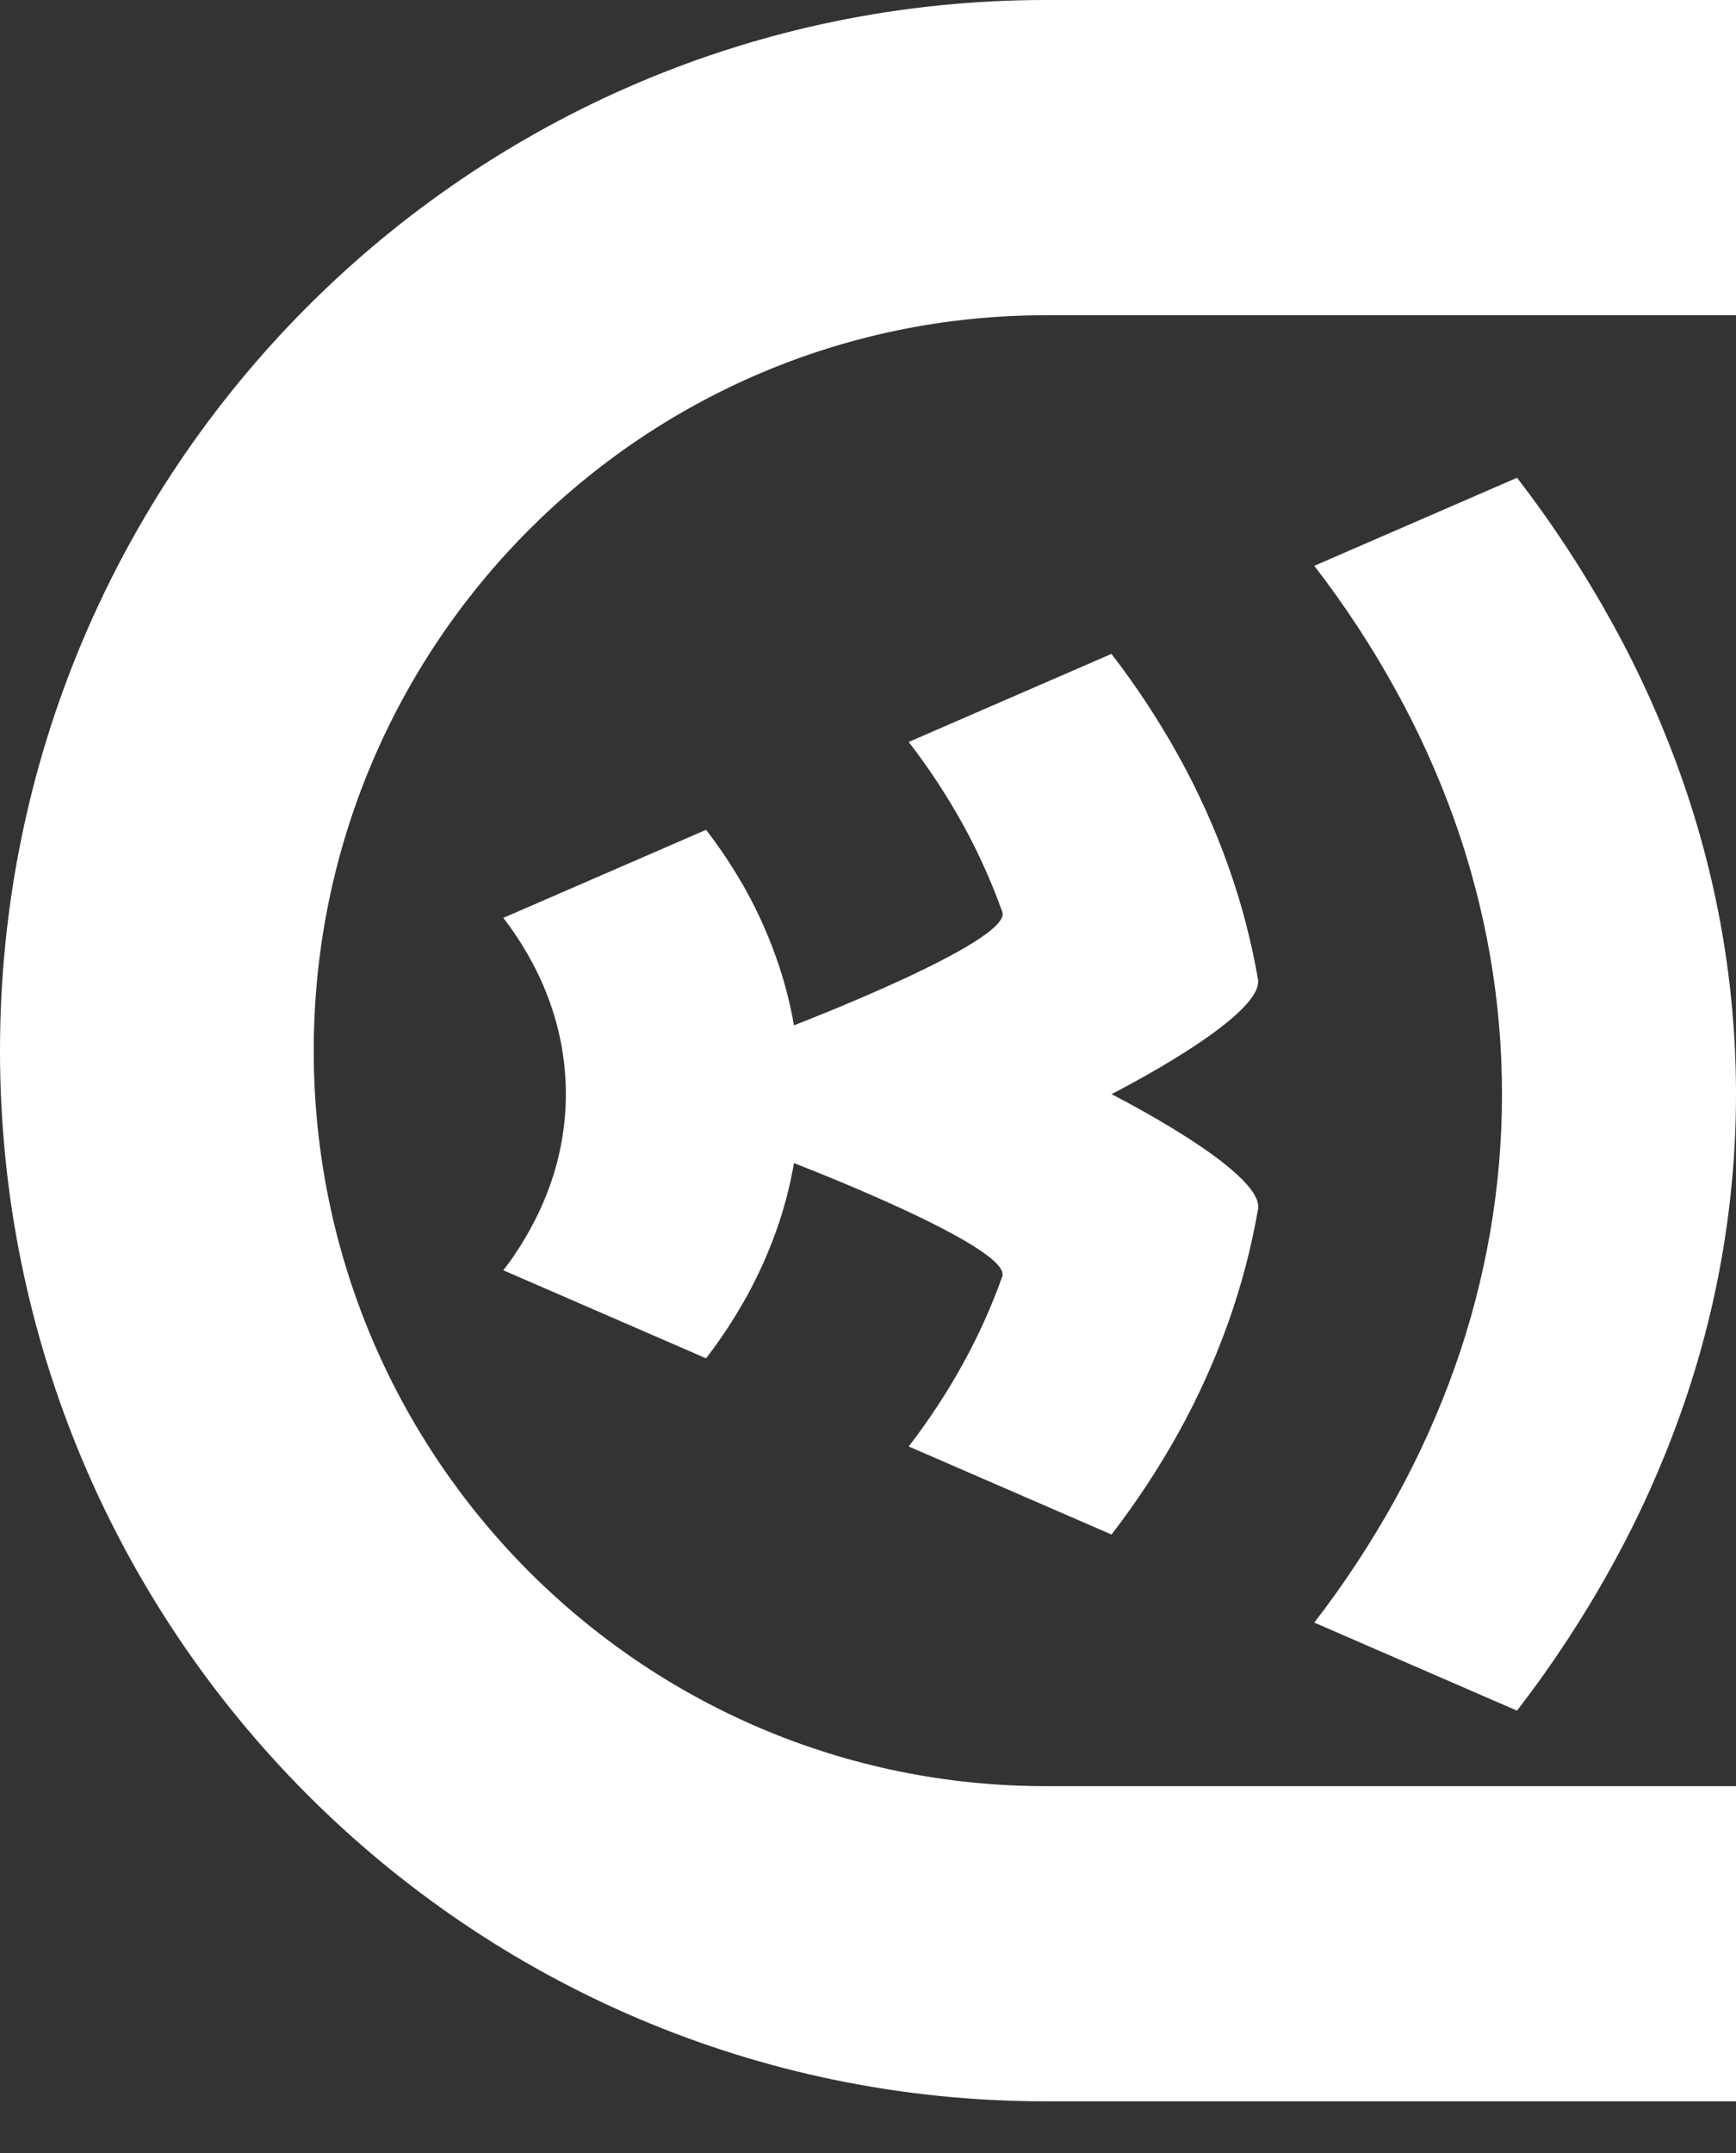 <svg width="25" height="31" viewBox="0 0 25 31" fill="none" xmlns="http://www.w3.org/2000/svg">
<rect x="0" y="0" width="25" height="31" fill="#333333" stroke="none"/>
<path d="M4.518 15.128C4.518 20.977 9.238 25.718 15.06 25.718H25V30.256H15.06C6.743 30.256 0 23.483 0 15.128C0 6.773 6.743 0 15.06 0H25V4.539H15.06C9.238 4.539 4.518 9.28 4.518 15.128Z" fill="white"/>
<path d="M25 15.755C25 16.532 24.933 17.307 24.801 18.072C24.667 18.847 24.467 19.609 24.203 20.35C23.933 21.109 23.602 21.844 23.212 22.549C22.811 23.277 22.354 23.973 21.846 24.631L18.927 23.363C19.362 22.799 19.754 22.202 20.098 21.578C20.432 20.974 20.716 20.343 20.948 19.693C21.174 19.058 21.345 18.405 21.46 17.741C21.687 16.426 21.687 15.083 21.46 13.769C21.345 13.105 21.174 12.452 20.948 11.816C20.716 11.166 20.432 10.536 20.098 9.932C19.754 9.308 19.363 8.712 18.927 8.147L21.847 6.879C22.355 7.538 22.811 8.234 23.213 8.962C23.603 9.667 23.934 10.402 24.204 11.161C24.468 11.902 24.668 12.664 24.802 13.439C24.934 14.204 25 14.979 25 15.755Z" fill="white"/>
<path d="M18.117 17.41C18.021 17.963 17.878 18.508 17.69 19.037C17.497 19.579 17.261 20.104 16.983 20.608C16.696 21.128 16.369 21.625 16.007 22.095L13.086 20.827C13.376 20.451 13.637 20.053 13.867 19.637C14.089 19.234 14.279 18.814 14.433 18.381C14.584 17.957 11.434 16.747 11.434 16.747C11.377 17.079 11.291 17.406 11.178 17.723C11.062 18.048 10.92 18.363 10.754 18.666C10.729 18.709 10.705 18.752 10.68 18.795L10.655 18.837C10.633 18.876 10.61 18.914 10.587 18.951C10.458 19.161 10.318 19.363 10.168 19.558L7.248 18.29C7.272 18.259 7.296 18.227 7.319 18.196L7.336 18.174C7.348 18.157 7.36 18.139 7.373 18.121C7.382 18.109 7.39 18.097 7.399 18.085L7.419 18.053C7.446 18.014 7.472 17.973 7.498 17.933C7.504 17.922 7.511 17.913 7.517 17.901C7.536 17.87 7.555 17.839 7.573 17.808C7.588 17.783 7.603 17.757 7.617 17.732L7.638 17.693C7.75 17.491 7.844 17.281 7.921 17.064C7.997 16.853 8.054 16.635 8.092 16.414C8.168 15.976 8.168 15.528 8.092 15.09C8.054 14.868 7.997 14.651 7.921 14.439C7.844 14.222 7.75 14.012 7.638 13.811C7.524 13.603 7.393 13.404 7.248 13.216L10.168 11.948C10.386 12.23 10.581 12.528 10.754 12.84C10.92 13.143 11.062 13.46 11.177 13.786C11.29 14.104 11.376 14.43 11.434 14.763C11.434 14.763 14.584 13.554 14.434 13.13C14.279 12.696 14.09 12.276 13.868 11.873C13.638 11.457 13.377 11.059 13.086 10.683L16.006 9.415C16.369 9.885 16.695 10.383 16.982 10.902C17.26 11.406 17.497 11.931 17.689 12.473C17.878 13.002 18.02 13.547 18.116 14.1C18.207 14.642 16.006 15.754 16.006 15.754C16.006 15.754 18.211 16.868 18.117 17.41Z" fill="white"/>
</svg>
